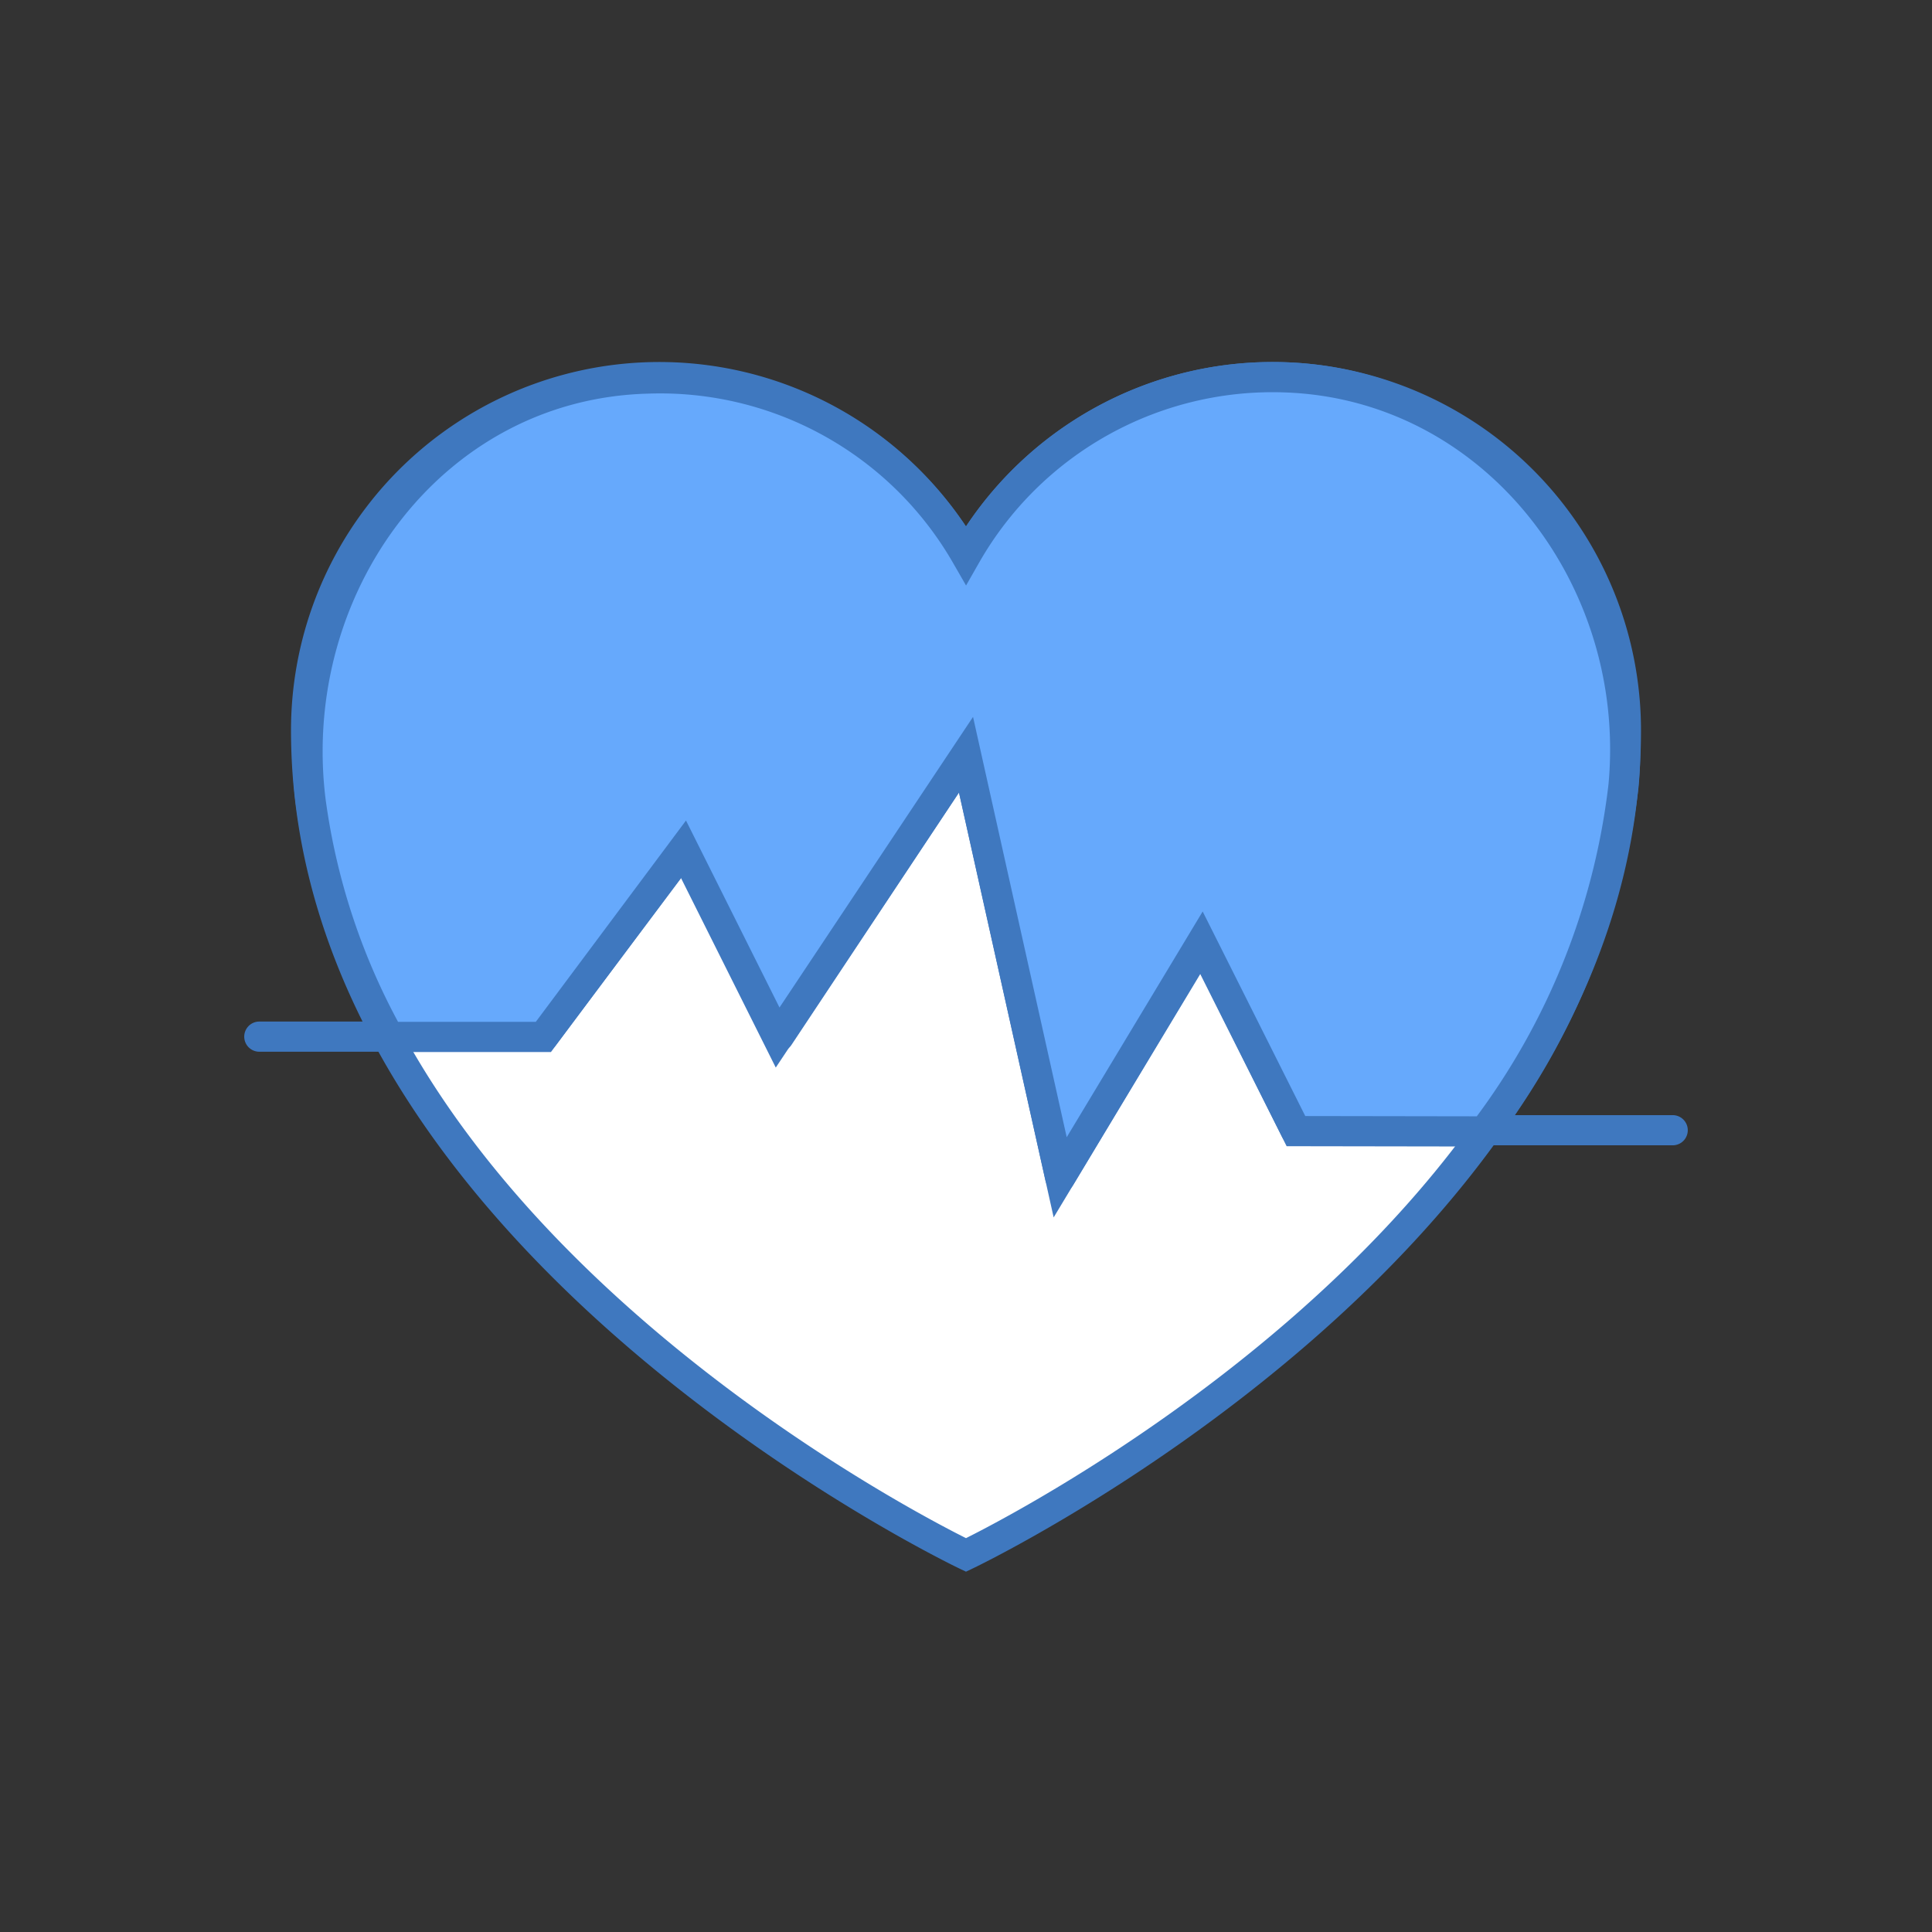 <svg id="图层_1" data-name="图层 1" xmlns="http://www.w3.org/2000/svg" viewBox="0 0 64 64"><rect x="0" y="0" width="64" height="64" fill="#333333" stroke="none"/><defs><style>.cls-1,.cls-2{fill:#fff;}.cls-1,.cls-2,.cls-3{stroke:#3f78bf;fill-rule:evenodd;}.cls-1,.cls-3{stroke-miterlimit:10;}.cls-2{stroke-linecap:round;stroke-linejoin:round;}.cls-3{fill:#66a9fc;}</style></defs><title>svg图标</title><g id="_Group_" data-name="&lt;Group&gt;"><path id="_Compound_Path_" data-name="&lt;Compound Path&gt;" class="cls-1" d="M32,51.51S10.14,41.11,10.14,24.19A11.7,11.7,0,0,1,32,18.39a11.7,11.7,0,0,1,21.86,5.8C53.87,41.11,32,51.51,32,51.51Z"/><path id="_Compound_Path_2" data-name="&lt;Compound Path&gt;" class="cls-2" d="M8.59,34.34H18l4.68-6.24,3.12,6.24L32,25l3.12,14,4.68-7.8,3.12,6.24H55.41"/><g id="_Group_2" data-name="&lt;Group&gt;"><path id="_Compound_Path_3" data-name="&lt;Compound Path&gt;" class="cls-3" d="M42.93,37.47,39.8,31.23,35.12,39,32,25l-6.24,9.37-3.12-6.24L18,34.35H12.89a22.11,22.11,0,0,1-2.6-7.81c-.88-7.07,4-13.81,11.16-14A11.69,11.69,0,0,1,32,18.39,11.69,11.69,0,0,1,42.58,12.5c6.91.24,11.85,6.65,11.2,13.54a23.4,23.4,0,0,1-4.61,11.44Z"/></g></g></svg>